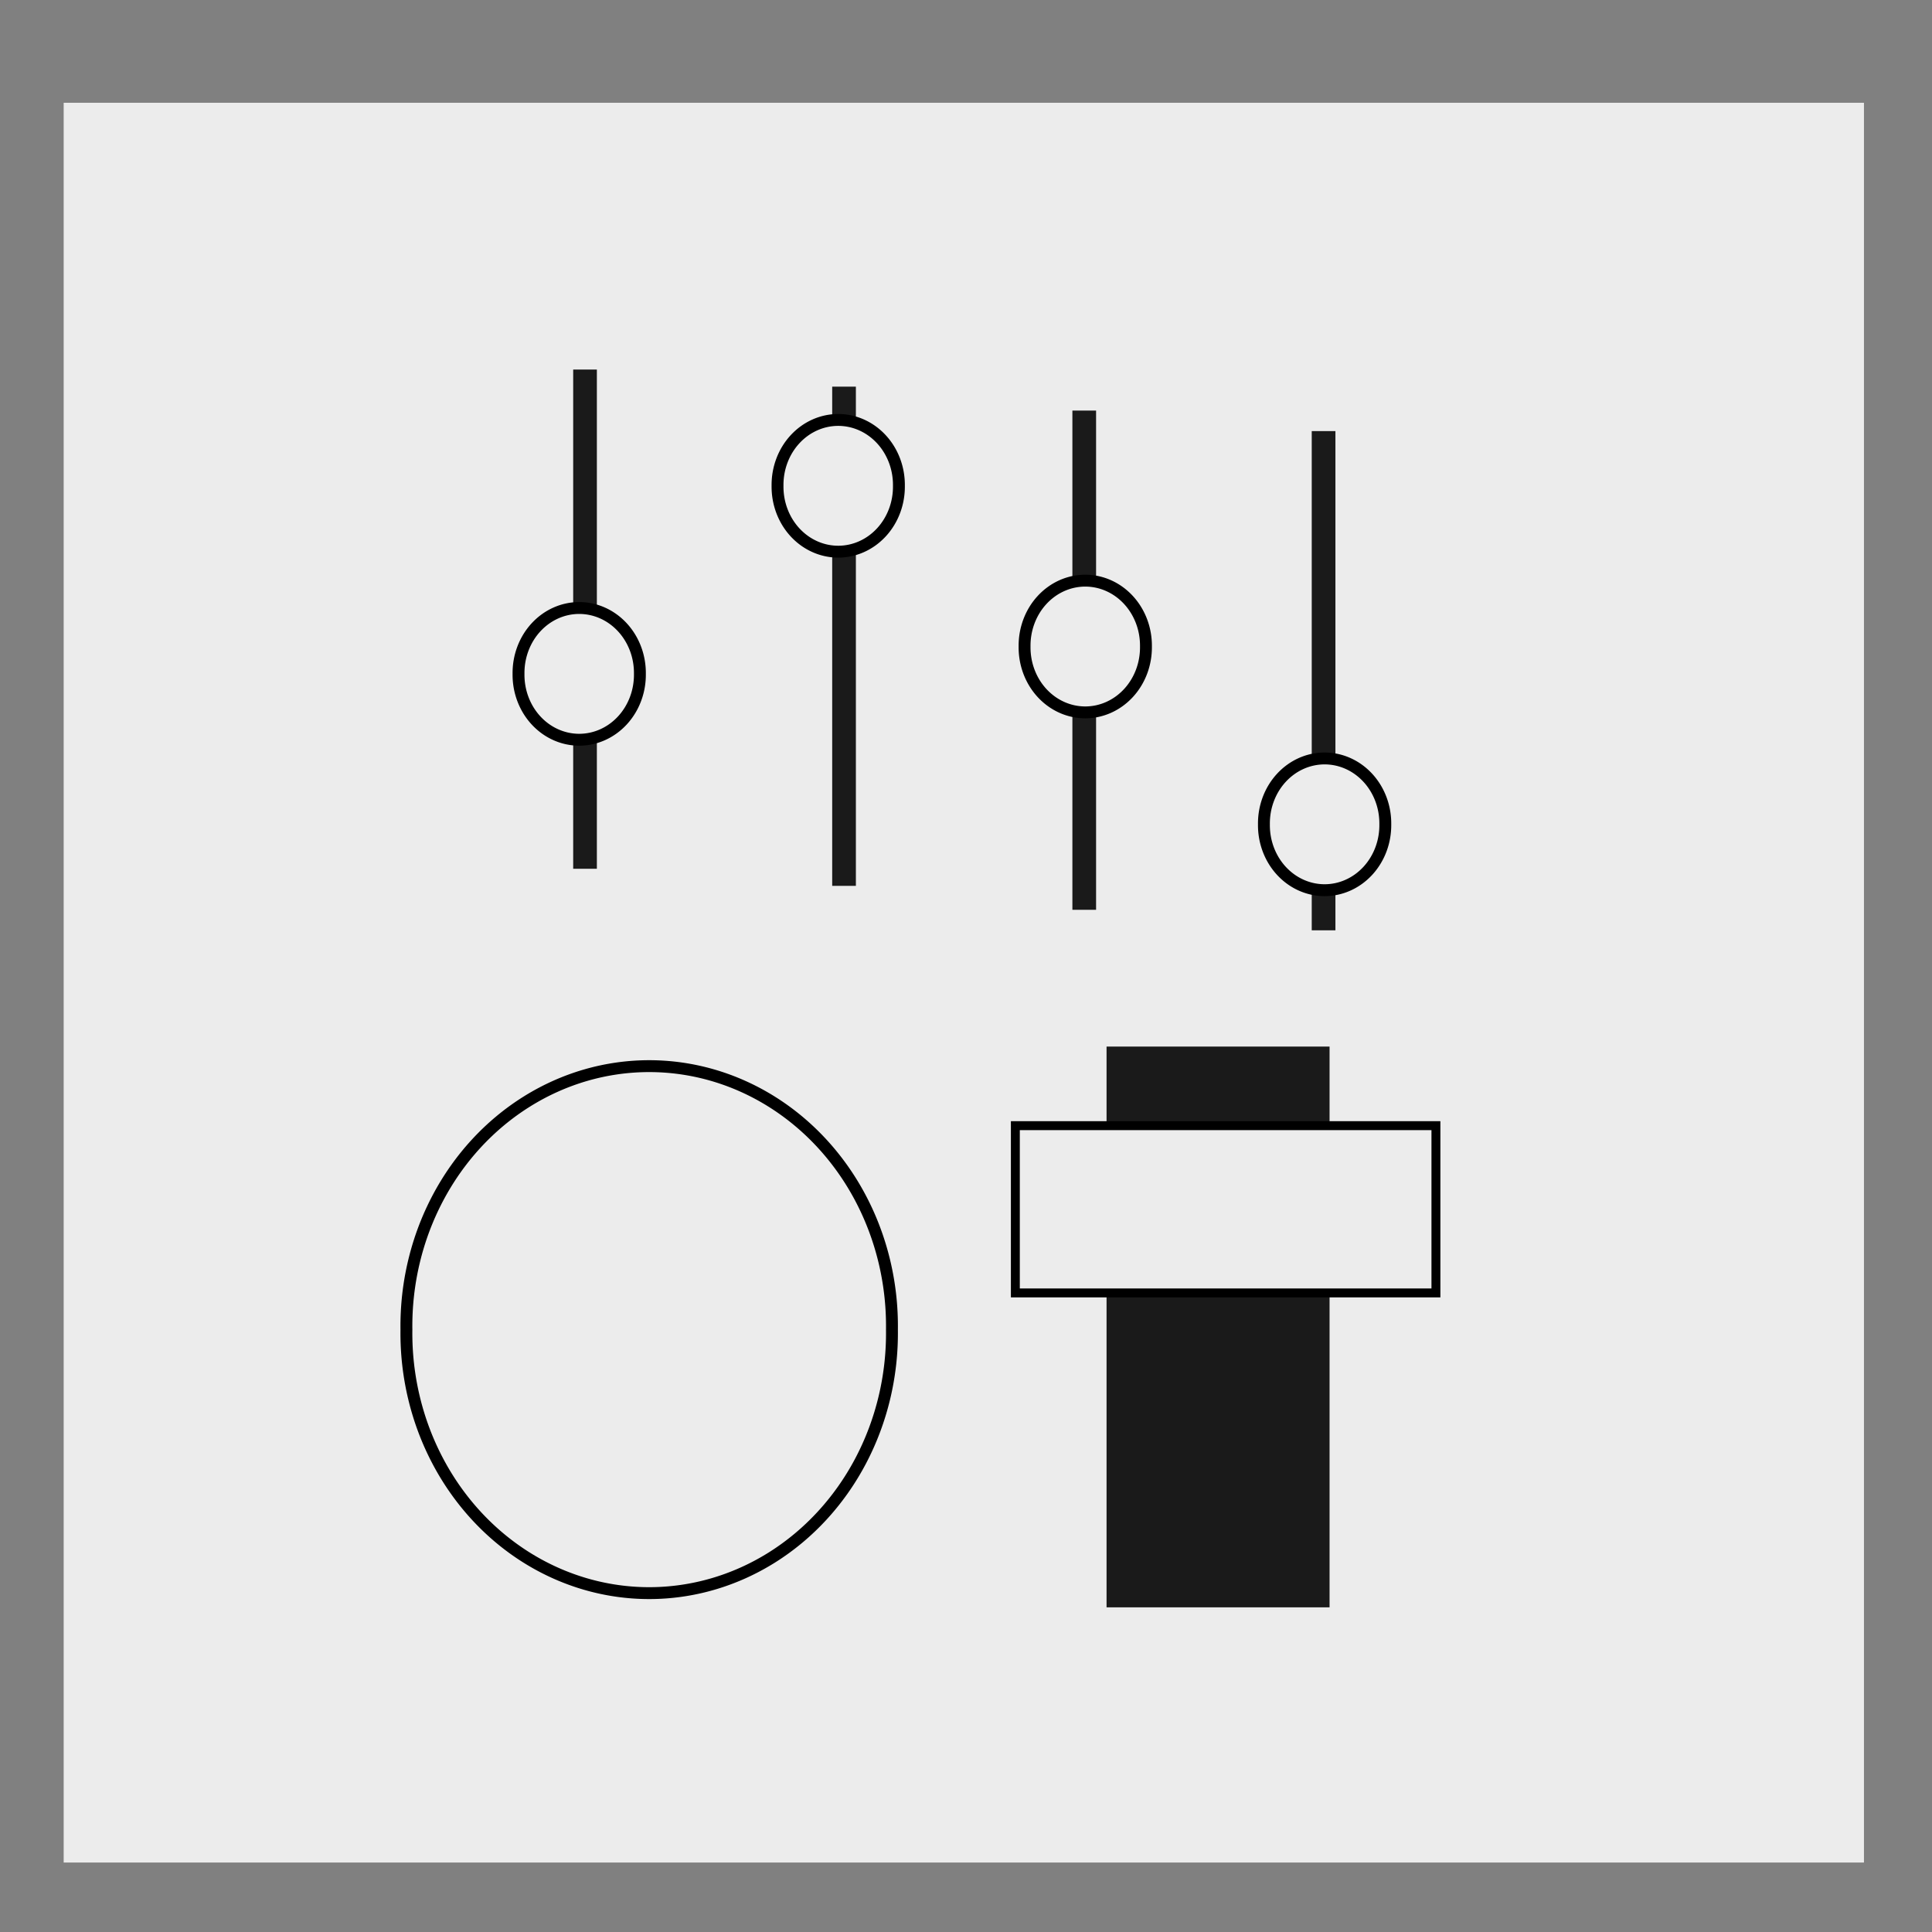 <?xml version="1.0" encoding="UTF-8" standalone="no"?>
<svg
   xmlns:dc="http://purl.org/dc/elements/1.1/"
   xmlns:cc="http://creativecommons.org/ns#"
   xmlns:rdf="http://www.w3.org/1999/02/22-rdf-syntax-ns#"
   xmlns:svg="http://www.w3.org/2000/svg"
   xmlns="http://www.w3.org/2000/svg"
   xmlns:sodipodi="http://sodipodi.sourceforge.net/DTD/sodipodi-0.dtd"
   xmlns:inkscape="http://www.inkscape.org/namespaces/inkscape"
   width="512pt"
   height="512pt"
   viewBox="0 0 512 512"
   version="1.1"
   id="svg3172"
   inkscape:version="0.48.5 r10040"
   sodipodi:docname="gedit.svg">
  <rect x="0" y="0" width="512" height="512" fill="#808080" stroke="none"/>
  <defs
     id="defs3190">
    <clipPath
       id="clipPath-337772318">
      <g
         transform="translate(0,-1004.362)"
         id="g12">
        <rect
           style="fill:#1890d0"
           rx="4"
           y="1005.36"
           x="1"
           height="46"
           width="46"
           id="rect14" />
      </g>
    </clipPath>
    <clipPath
       id="clipPath-337772318-7">
      <g
         transform="translate(0,-1004.362)"
         id="g12-6">
        <rect
           style="fill:#1890d0"
           rx="4"
           y="1005.36"
           x="1"
           height="46"
           width="46"
           id="rect14-5" />
      </g>
    </clipPath>
    <clipPath
       id="clipPath-354596756">
      <g
         transform="translate(0,-1004.362)"
         id="g17">
        <rect
           style="fill:#1890d0"
           rx="4"
           y="1005.36"
           x="1"
           height="46"
           width="46"
           id="rect19" />
      </g>
    </clipPath>
    <clipPath
       id="clipPath-204794909">
      <g
         transform="translate(0,-1004.362)"
         id="g17-3">
        <path
           style="fill:#1890d0"
           inkscape:connector-curvature="0"
           d="m -24,13 c 0,1.105 -0.672,2 -1.5,2 -0.828,0 -1.5,-0.895 -1.5,-2 0,-1.105 0.672,-2 1.5,-2 0.828,0 1.5,0.895 1.5,2 z"
           transform="matrix(15.333,0,0,11.5,415,878.862)"
           id="path19" />
      </g>
    </clipPath>
    <clipPath
       id="clipPath214"
       clipPathUnits="userSpaceOnUse">
      <path
         inkscape:connector-curvature="0"
         d="m 3058.65,3002.27 c -14.89,0 -29.94,4.4 -43.13,13.52 -178.01,123.45 -386.8,188.7 -603.76,188.7 -125.5,0 -248.31,-21.67 -365,-64.43 -39.31,-14.41 -82.83,5.8 -97.24,45.1 -14.4,39.32 5.78,82.85 45.1,97.25 133.45,48.9 273.8,73.67 417.14,73.67 247.98,0 486.64,-74.6 690.13,-215.72 34.42,-23.85 42.95,-71.06 19.12,-105.45 -14.73,-21.23 -38.35,-32.64 -62.36,-32.64 z"
         id="path13" />
    </clipPath>
    <clipPath
       id="clipPath198"
       clipPathUnits="userSpaceOnUse">
      <path
         inkscape:connector-curvature="0"
         d="m 3213.98,3344.37 c -15.44,0 -31.06,4.19 -45.1,12.98 -226.76,141.73 -488.58,216.65 -757.12,216.65 -149.2,0 -296.38,-22.94 -437.44,-68.2 -44.84,-14.35 -92.86,10.31 -107.25,55.16 -14.38,44.83 10.32,92.85 55.16,107.24 157.92,50.65 322.63,76.35 489.53,76.35 300.53,0 593.59,-83.89 847.49,-242.58 39.95,-24.97 52.07,-77.57 27.12,-117.51 -16.17,-25.86 -43.97,-40.09 -72.39,-40.09 z"
         id="path7" />
    </clipPath>
    <clipPath
       id="clipPath182"
       clipPathUnits="userSpaceOnUse">
      <path
         inkscape:connector-curvature="0"
         d="m 3369.85,3687.72 c -16.29,0 -32.8,4.21 -47.88,13.08 -274.98,161.5 -589.72,246.88 -910.21,246.88 -173.15,0 -344.61,-24.65 -509.62,-73.28 -50.25,-14.79 -102.87,13.93 -117.67,64.11 -14.77,50.2 13.93,102.88 64.12,117.66 182.42,53.74 371.89,80.99 563.17,80.99 354.19,0 702.15,-94.39 1006.18,-272.98 45.13,-26.5 60.22,-84.55 33.72,-129.68 -17.66,-30.05 -49.31,-46.78 -81.81,-46.78 z"
         id="path10" />
    </clipPath>
    <clipPath
       id="clipPath3247">
      <path
         inkscape:connector-curvature="0"
         d="m 56.515,519.306 217.484,0 0,80.332 -217.484,0 0,-80.332 z"
         id="path3249" />
    </clipPath>
  </defs>
  <sodipodi:namedview
     pagecolor="#696969"
     bordercolor="#666666"
     borderopacity="1"
     objecttolerance="10"
     gridtolerance="10"
     guidetolerance="10"
     inkscape:pageopacity="0.63921569"
     inkscape:pageshadow="2"
     inkscape:window-width="1366"
     inkscape:window-height="703"
     id="namedview3188"
     showgrid="false"
     inkscape:zoom="0.52149125"
     inkscape:cx="369.19562"
     inkscape:cy="376.15982"
     inkscape:window-x="0"
     inkscape:window-y="28"
     inkscape:window-maximized="1"
     inkscape:current-layer="svg3172" />
  <rect
     style="fill:#ececec;fill-opacity:1;stroke:none"
     id="rect3494"
     width="477.093"
     height="466.355"
     x="16.875"
     y="27.236" />
  <rect
     style="fill:#3771c8;fill-opacity:1;stroke:none"
     id="rect11309"
     width="0"
     height="21.093"
     x="-205.181"
     y="-33.07"
     transform="scale(0.8,0.8)"
     rx="0" />
  <rect
     style="fill:#1a1a1a;fill-opacity:1;fill-rule:evenodd;stroke:none"
     id="rect3007"
     width="6.277"
     height="132.297"
     x="220.541"
     y="102.466" />
  <path
     sodipodi:type="arc"
     style="fill:#ececec;fill-opacity:1;fill-rule:evenodd;stroke:#000000;stroke-opacity:1"
     id="path3075"
     sodipodi:cx="-35.019764"
     sodipodi:cy="-1.1858699"
     sodipodi:rx="5.1055508"
     sodipodi:ry="5.4650965"
     d="m -29.914,-1.186 a 5.106,5.465 0 1 1 -10.211,0 5.106,5.465 0 1 1 10.211,0 z"
     transform="matrix(3.15,0,0,3.15,332.448,132.48)" />
  <path
     sodipodi:type="arc"
     style="fill:#ececec;fill-opacity:1;fill-rule:evenodd;stroke:#000000;stroke-width:0.25;stroke-miterlimit:4;stroke-opacity:1;stroke-dasharray:none"
     id="path3075-4-5"
     sodipodi:cx="-35.019764"
     sodipodi:cy="-1.1858699"
     sodipodi:rx="5.1055508"
     sodipodi:ry="5.4650965"
     d="m -29.914,-1.186 a 5.106,5.465 0 1 1 -10.211,0 5.106,5.465 0 1 1 10.211,0 z"
     transform="matrix(12.601,0,0,12.601,613.321,367.311)" />
  <rect
     style="fill:#1a1a1a;fill-opacity:1;fill-rule:evenodd;stroke:none"
     id="rect3007-5"
     width="6.277"
     height="132.297"
     x="284.196"
     y="108.809" />
  <path
     sodipodi:type="arc"
     style="fill:#ececec;fill-opacity:1;fill-rule:evenodd;stroke:#000000;stroke-opacity:1"
     id="path3075-6"
     sodipodi:cx="-35.019764"
     sodipodi:cy="-1.1858699"
     sodipodi:rx="5.1055508"
     sodipodi:ry="5.4650965"
     d="m -29.914,-1.186 a 5.106,5.465 0 1 1 -10.211,0 5.106,5.465 0 1 1 10.211,0 z"
     transform="matrix(3.15,0,0,3.15,397.917,175.069)" />
  <rect
     style="fill:#1a1a1a;fill-opacity:1;fill-rule:evenodd;stroke:none"
     id="rect3007-99"
     width="6.277"
     height="132.297"
     x="151.9"
     y="97.935" />
  <path
     sodipodi:type="arc"
     style="fill:#ececec;fill-opacity:1;fill-rule:evenodd;stroke:#000000;stroke-opacity:1"
     id="path3075-44"
     sodipodi:cx="-35.019764"
     sodipodi:cy="-1.1858699"
     sodipodi:rx="5.1055508"
     sodipodi:ry="5.4650965"
     d="m -29.914,-1.186 a 5.106,5.465 0 1 1 -10.211,0 5.106,5.465 0 1 1 10.211,0 z"
     transform="matrix(3.15,0,0,3.15,263.807,182.318)" />
  <rect
     style="fill:#1a1a1a;fill-opacity:1;fill-rule:evenodd;stroke:none"
     id="rect3007-0"
     width="6.277"
     height="132.297"
     x="347.625"
     y="114.246" />
  <path
     sodipodi:type="arc"
     style="fill:#ececec;fill-opacity:1;fill-rule:evenodd;stroke:#000000;stroke-opacity:1"
     id="path3075-40"
     sodipodi:cx="-35.019764"
     sodipodi:cy="-1.1858699"
     sodipodi:rx="5.1055508"
     sodipodi:ry="5.4650965"
     d="m -29.914,-1.186 a 5.106,5.465 0 1 1 -10.211,0 5.106,5.465 0 1 1 10.211,0 z"
     transform="matrix(3.15,0,0,3.15,461.347,222.189)" />
  <rect
     style="fill:#1a1a1a;fill-opacity:1;fill-rule:evenodd;stroke:none"
     id="rect3007-8"
     width="59.1"
     height="148.608"
     x="293.249"
     y="277.353"
     rx="0" />
  <rect
     style="fill:#ececec;fill-opacity:1;fill-rule:evenodd;stroke:#000000;stroke-width:2.363;stroke-miterlimit:4;stroke-opacity:1;stroke-dasharray:none"
     id="rect3007-8-6"
     width="44.325"
     height="111.456"
     x="298.311"
     y="-380.534"
     rx="0"
     transform="matrix(0,1,-1,0,0,0)" />
</svg>
